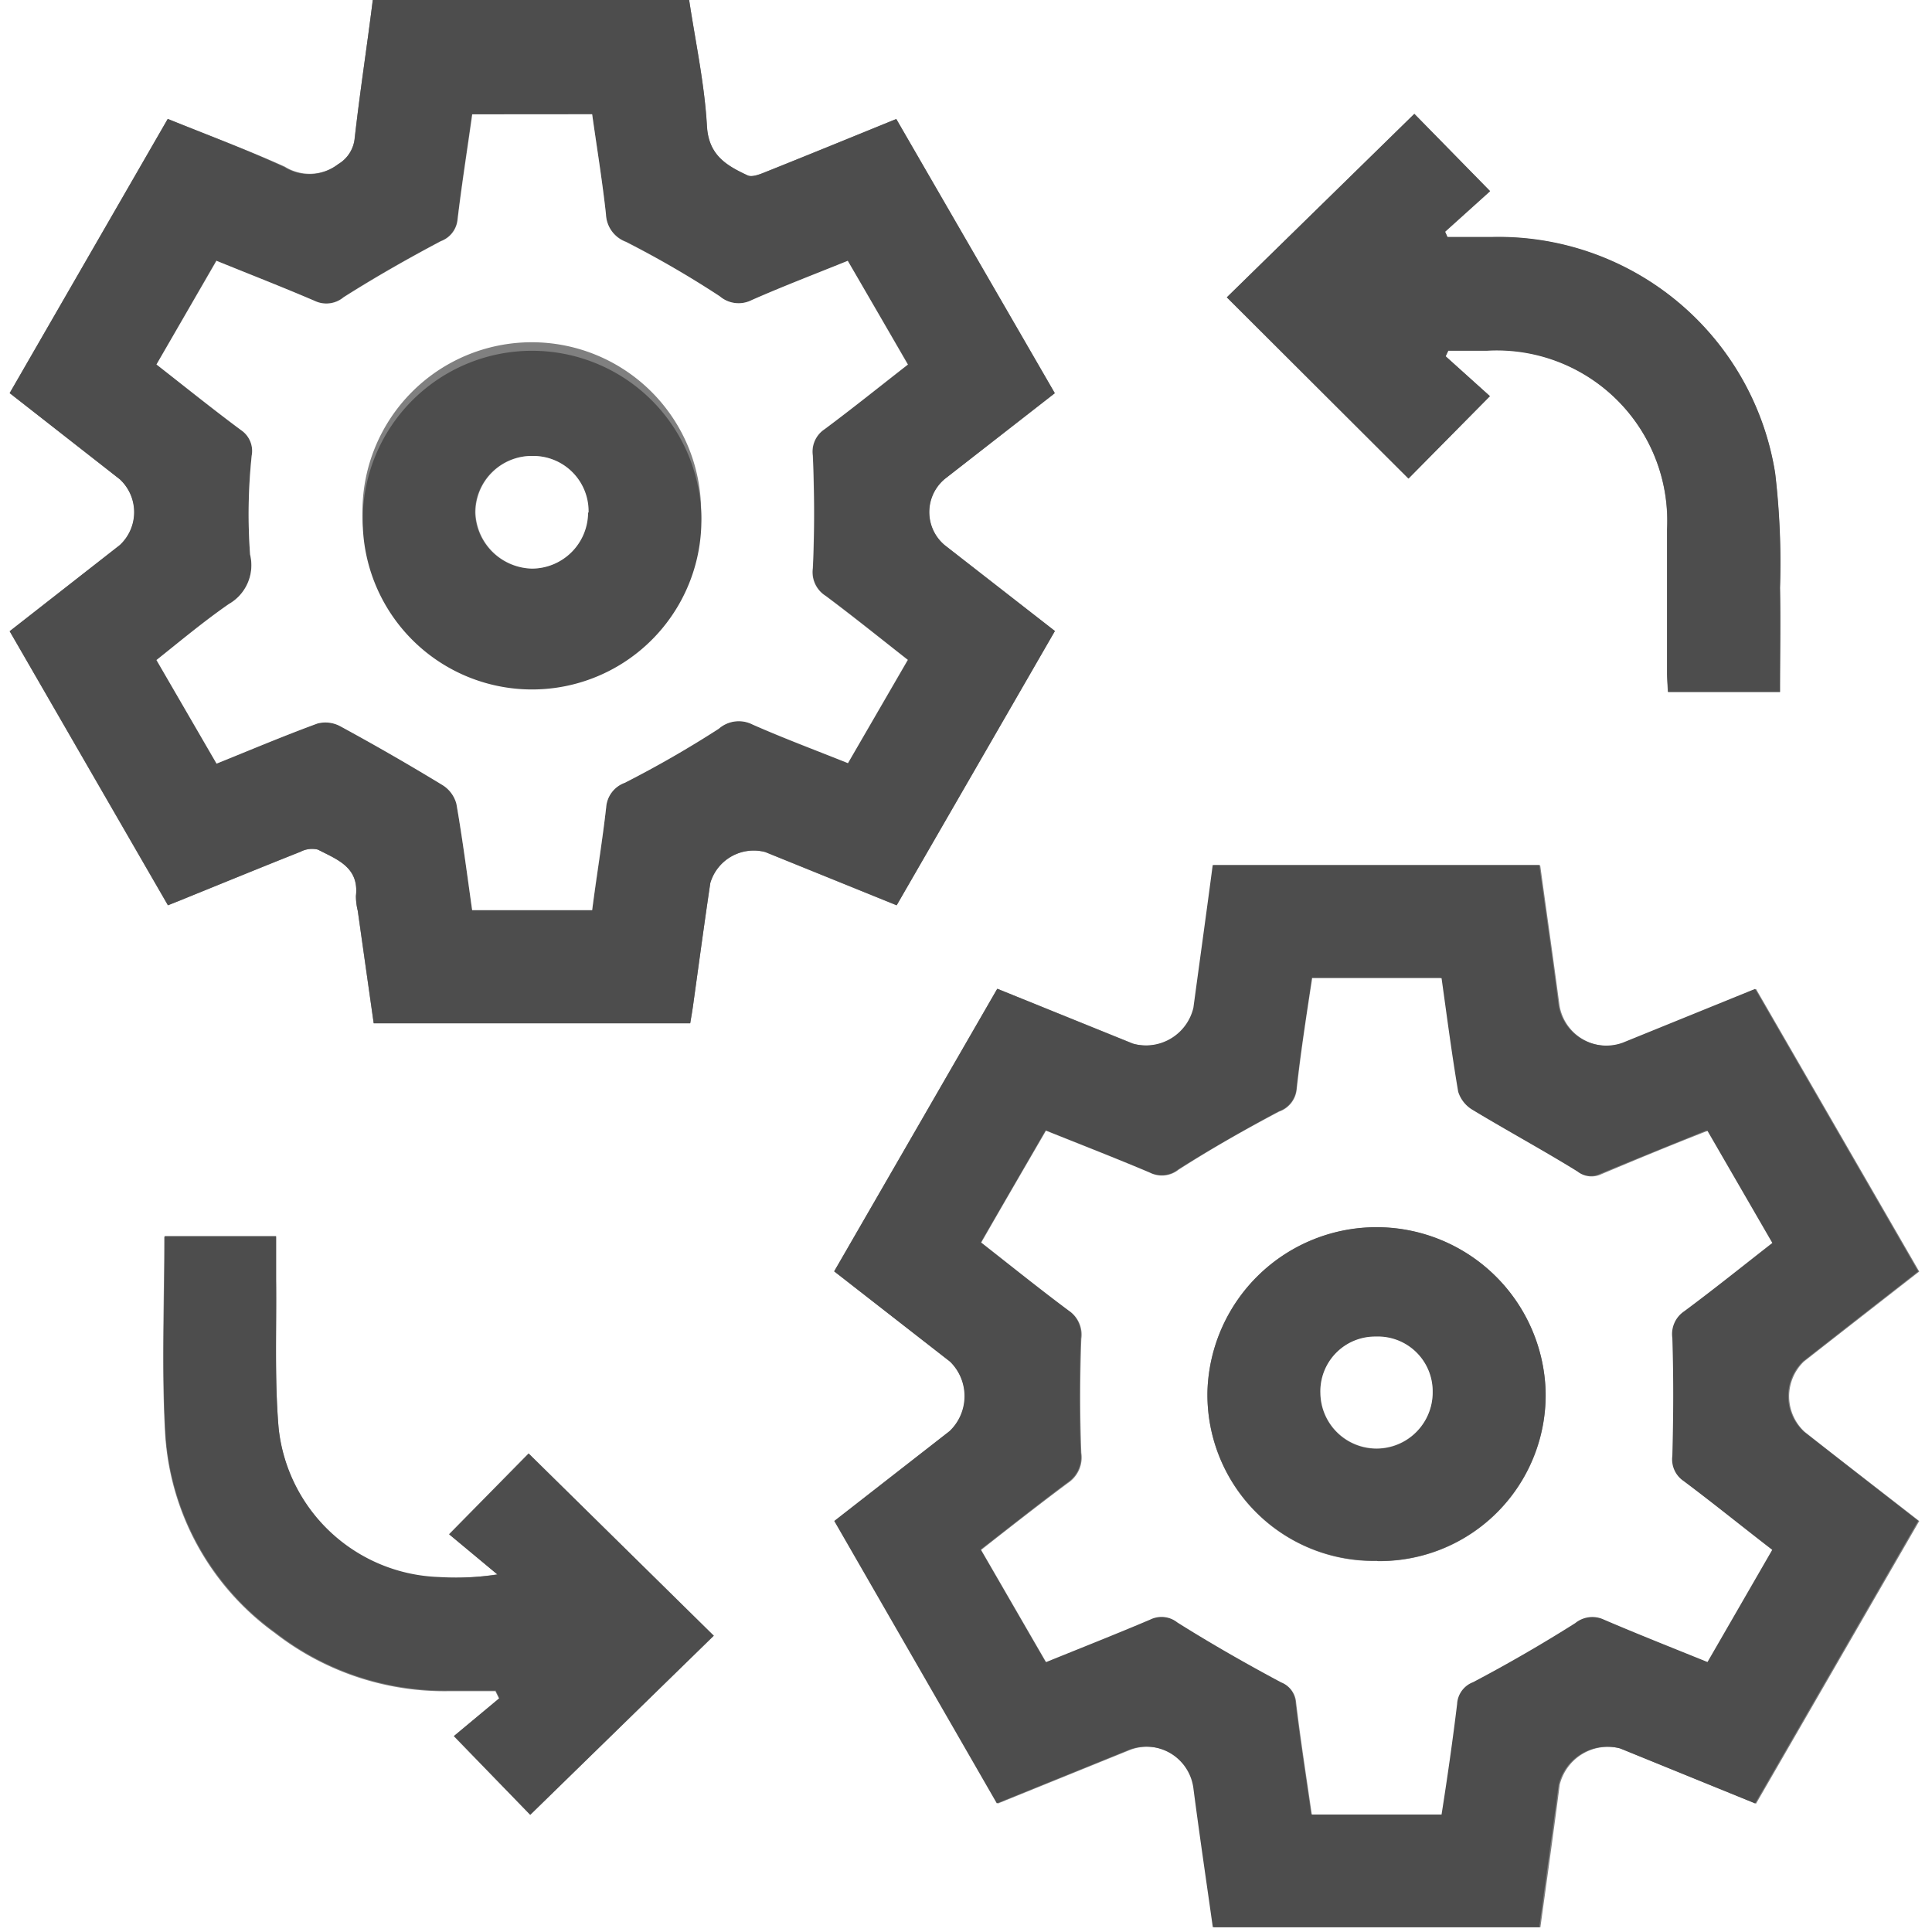<svg xmlns="http://www.w3.org/2000/svg" xmlns:xlink="http://www.w3.org/1999/xlink" width="20" height="20" viewBox="0 0 20 20"><rect x="0" y="0" width="20" height="20" fill="#808080" stroke="none"/><defs><clipPath id="a"><rect width="20" height="20" fill="none"/></clipPath></defs><g clip-path="url(#a)"><path d="M7.134,0H20V20H0V0H3.859C3.8.476,3.726.951,3.671,1.428A.351.351,0,0,1,3.5,1.7a.487.487,0,0,1-.552.025c-.394-.177-.8-.328-1.21-.494L.1,4.07l1.143.892a.466.466,0,0,1,0,.681L.1,6.535c.548.949,1.088,1.886,1.638,2.837.074-.029.139-.054.2-.081.391-.158.781-.318,1.172-.473a.261.261,0,0,1,.18-.023c.2.1.428.183.394.48a.636.636,0,0,0,.019.154c.055.389.11.778.165,1.164H7.145c.011-.066.021-.123.029-.18.059-.424.116-.848.179-1.272a.468.468,0,0,1,.569-.32l1.359.551,1.638-2.839L9.78,5.645a.446.446,0,0,1,0-.687l1.138-.887c-.552-.956-1.1-1.9-1.641-2.839-.47.192-.914.373-1.359.551-.057.023-.136.054-.181.033-.215-.1-.4-.2-.42-.508C7.294.87,7.2.436,7.134,0m3.19,10.237c-.566.979-1.125,1.948-1.688,2.924l1.2.935a.5.5,0,0,1,0,.718l-1.195.931,1.689,2.925,1.352-.548a.494.494,0,0,1,.684.4c.063.475.132.949.2,1.43h3.38c.069-.5.137-.986.2-1.475a.515.515,0,0,1,.633-.376l1.4.57,1.689-2.925c-.407-.317-.8-.619-1.185-.923a.5.5,0,0,1-.009-.728c.393-.308.787-.615,1.194-.932l-1.689-2.924-1.371.557a.5.5,0,0,1-.664-.388c-.064-.482-.133-.963-.2-1.451h-3.38c-.069.5-.138.988-.2,1.477a.506.506,0,0,1-.63.371l-1.4-.566M7.389,16.932,5.472,15.045l-.823.836.5.416a3,3,0,0,1-.608.035,1.726,1.726,0,0,1-1.657-1.546c-.043-.51-.02-1.025-.026-1.538,0-.147,0-.3,0-.445H1.7c0,.684-.029,1.353.008,2.019a2.749,2.749,0,0,0,1.14,2.085,2.859,2.859,0,0,0,1.814.6h.466c.012.025.025.051.038.076l-.469.39.792.815,1.9-1.854M14.963,3.686l.028-.06h.4a1.765,1.765,0,0,1,1.865,1.852c0,.494,0,.987,0,1.481,0,.068.006.136.009.2h1.16c0-.367.006-.723,0-1.079a7.909,7.909,0,0,0-.05-1.185A2.9,2.9,0,0,0,15.44,2.456h-.455L14.96,2.4l.466-.42-.784-.8L12.7,3.078l1.88,1.876.843-.853-.461-.415" fill="#fff"/><path d="M7.134,0c.065.435.16.87.185,1.308.018.3.205.406.42.507.045.022.124-.009.181-.032.445-.178.889-.36,1.359-.551L10.92,4.07l-1.138.887a.447.447,0,0,0,0,.688l1.139.887c-.544.944-1.087,1.884-1.638,2.839L7.922,8.82a.469.469,0,0,0-.569.321c-.063.423-.12.848-.179,1.272-.008.057-.018.113-.029.18H3.869c-.055-.386-.11-.776-.165-1.165a.63.63,0,0,1-.019-.154c.034-.3-.2-.376-.394-.479a.255.255,0,0,0-.18.022c-.391.155-.781.315-1.172.474l-.2.08L.1,6.534,1.24,5.642a.464.464,0,0,0,0-.68L.1,4.069,1.736,1.231c.41.166.816.317,1.21.5A.485.485,0,0,0,3.5,1.7a.352.352,0,0,0,.173-.273C3.726.95,3.8.475,3.859,0Zm-1,1.182H4.886c-.052.371-.108.73-.151,1.09a.267.267,0,0,1-.173.223c-.342.182-.68.373-1.007.581a.278.278,0,0,1-.3.037c-.332-.142-.67-.274-1.017-.415L1.62,3.773c.3.235.584.463.876.68a.258.258,0,0,1,.109.262,5.773,5.773,0,0,0-.016,1.026.465.465,0,0,1-.22.512c-.26.178-.5.384-.75.579l.622,1.073c.357-.145.7-.289,1.044-.416a.33.33,0,0,1,.239.029q.536.292,1.057.608a.328.328,0,0,1,.143.195c.064.363.11.729.163,1.1H6.13c.05-.358.105-.71.145-1.064a.29.29,0,0,1,.191-.254,11.067,11.067,0,0,0,.974-.561A.315.315,0,0,1,7.789,7.5c.323.144.655.268.989.4L9.4,6.831c-.288-.226-.565-.45-.851-.663a.292.292,0,0,1-.133-.288c.018-.387.016-.776,0-1.163a.279.279,0,0,1,.122-.275c.291-.216.574-.444.863-.669L8.776,2.7c-.347.14-.674.265-.994.406a.3.3,0,0,1-.332-.039A10.441,10.441,0,0,0,6.478,2.5a.316.316,0,0,1-.206-.285c-.038-.347-.094-.692-.143-1.036" fill="#4d4d4d"/><path d="M10.324,10.236l1.4.567a.506.506,0,0,0,.63-.371c.066-.489.134-.977.2-1.477h3.38c.068.488.138.969.2,1.451a.5.5,0,0,0,.664.388l1.371-.557,1.688,2.924-1.193.932a.5.5,0,0,0,.009.728l1.184.923-1.688,2.925-1.4-.57a.517.517,0,0,0-.634.376c-.065.488-.134.977-.2,1.475h-3.38c-.068-.481-.138-.955-.2-1.43a.494.494,0,0,0-.684-.4l-1.352.548L8.636,15.745l1.194-.931a.5.5,0,0,0,.005-.718l-1.2-.935c.564-.976,1.123-1.945,1.688-2.925m-.166,2.627c.31.242.6.478.9.7a.3.3,0,0,1,.13.292c-.014.394-.016.788,0,1.182a.315.315,0,0,1-.136.309c-.3.223-.594.458-.9.694l.671,1.161c.372-.151.727-.291,1.079-.44a.265.265,0,0,1,.281.03c.35.22.71.425,1.074.62a.243.243,0,0,1,.155.213c.047.385.107.768.162,1.155h1.34c.055-.387.115-.765.16-1.144a.256.256,0,0,1,.165-.226q.54-.285,1.057-.611a.282.282,0,0,1,.3-.036c.351.15.706.29,1.071.438.226-.39.445-.77.67-1.16-.313-.245-.612-.484-.918-.713a.273.273,0,0,1-.117-.26c.012-.407.013-.815,0-1.221a.284.284,0,0,1,.123-.276c.306-.228.6-.467.911-.708l-.671-1.16c-.38.154-.74.3-1.1.449a.235.235,0,0,1-.246-.028c-.357-.22-.726-.421-1.085-.638a.328.328,0,0,1-.15-.188c-.067-.389-.116-.78-.173-1.176H13.58c-.055.389-.118.767-.159,1.146a.276.276,0,0,1-.184.237c-.353.189-.7.387-1.039.6a.277.277,0,0,1-.3.031c-.351-.148-.707-.287-1.074-.434l-.67,1.158" fill="#4d4d4d"/><path d="M7.389,16.932l-1.9,1.854L4.7,17.971l.469-.391L5.132,17.5H4.666a2.859,2.859,0,0,1-1.814-.6,2.756,2.756,0,0,1-1.14-2.085c-.037-.666-.007-1.335-.007-2.019H2.858c0,.15,0,.3,0,.445.006.512-.017,1.028.026,1.537a1.727,1.727,0,0,0,1.657,1.547A3.009,3.009,0,0,0,5.15,16.3l-.5-.416.823-.836,1.917,1.887" fill="#4d4d4d"/><path d="M14.963,3.686l.461.415-.843.853L12.7,3.078l1.941-1.9.784.8-.466.42.025.055h.455A2.9,2.9,0,0,1,18.377,4.9a7.909,7.909,0,0,1,.05,1.185c.007.356,0,.712,0,1.079h-1.16c0-.066-.009-.134-.009-.2,0-.494,0-.987,0-1.481a1.765,1.765,0,0,0-1.865-1.852h-.4l-.028.06" fill="#4d4d4d"/><path d="M6.13,1.183c.048.343.105.688.143,1.035a.317.317,0,0,0,.206.286,10.222,10.222,0,0,1,.972.563.3.3,0,0,0,.332.039c.32-.141.647-.266.993-.406.207.356.41.707.622,1.074-.289.225-.571.452-.862.669a.278.278,0,0,0-.122.274c.016.388.018.777,0,1.164a.29.29,0,0,0,.133.288c.285.213.563.437.85.662L8.778,7.9c-.333-.134-.666-.258-.988-.4a.314.314,0,0,0-.349.044,11.057,11.057,0,0,1-.974.56.292.292,0,0,0-.192.254c-.04.354-.1.707-.145,1.064H4.888c-.053-.374-.1-.74-.163-1.1a.327.327,0,0,0-.143-.194Q4.06,7.81,3.524,7.519a.322.322,0,0,0-.238-.029c-.347.127-.687.271-1.044.415L1.62,6.833c.25-.2.49-.4.749-.58a.462.462,0,0,0,.22-.512,5.775,5.775,0,0,1,.017-1.026.26.26,0,0,0-.11-.262c-.291-.216-.574-.444-.876-.68L2.241,2.7c.347.141.684.272,1.017.415a.279.279,0,0,0,.3-.038c.327-.207.665-.4,1.006-.58a.265.265,0,0,0,.173-.224c.043-.36.1-.718.152-1.089ZM7.258,5.289a1.753,1.753,0,1,0-1.746,1.76,1.723,1.723,0,0,0,1.746-1.76" fill="#fff"/><path d="M10.158,12.863c.229-.4.446-.772.67-1.158.367.147.722.285,1.074.434a.277.277,0,0,0,.3-.031c.337-.216.686-.414,1.038-.6a.272.272,0,0,0,.184-.236c.042-.38.1-.757.16-1.146h1.339c.056.4.106.787.172,1.175a.335.335,0,0,0,.15.189c.359.217.729.417,1.086.638a.234.234,0,0,0,.245.028c.358-.151.719-.3,1.1-.449l.671,1.16c-.309.241-.606.48-.912.707a.284.284,0,0,0-.123.276c.013.407.011.815,0,1.222a.271.271,0,0,0,.117.26c.306.229.6.468.917.712l-.67,1.161c-.365-.148-.72-.288-1.07-.438a.282.282,0,0,0-.3.036q-.516.326-1.057.611a.256.256,0,0,0-.165.226c-.046.379-.1.756-.161,1.144H13.58c-.056-.388-.116-.771-.162-1.155a.244.244,0,0,0-.155-.213c-.365-.195-.724-.4-1.074-.62a.265.265,0,0,0-.282-.03c-.351.149-.706.289-1.078.44-.224-.386-.443-.766-.672-1.161.3-.236.6-.471.9-.694a.316.316,0,0,0,.137-.309c-.015-.394-.014-.789,0-1.182a.3.3,0,0,0-.129-.292c-.3-.224-.594-.46-.9-.7m4.1,3.293A1.717,1.717,0,0,0,16,14.4a1.751,1.751,0,0,0-3.5-.006,1.718,1.718,0,0,0,1.757,1.765" fill="#fff"/><path d="M7.258,5.288a1.753,1.753,0,1,1-3.5-.012,1.753,1.753,0,0,1,3.5.012m-1.17.018a.572.572,0,0,0-.571-.586.585.585,0,0,0-.6.587.6.6,0,0,0,.586.579.582.582,0,0,0,.58-.58" fill="#4d4d4d"/><path d="M14.256,16.156A1.719,1.719,0,0,1,12.5,14.391,1.751,1.751,0,0,1,16,14.4a1.719,1.719,0,0,1-1.745,1.759m-.014-2.32a.566.566,0,0,0-.573.585.581.581,0,1,0,1.162-.015.567.567,0,0,0-.589-.57" fill="#4d4d4d"/><path d="M6.088,5.306a.582.582,0,0,1-.58.58.6.6,0,0,1-.586-.579.585.585,0,0,1,.6-.587.572.572,0,0,1,.571.586" fill="#fff"/><path d="M14.242,13.836a.567.567,0,0,1,.589.57.581.581,0,1,1-1.162.015.566.566,0,0,1,.573-.585" fill="#fff"/></g></svg>
